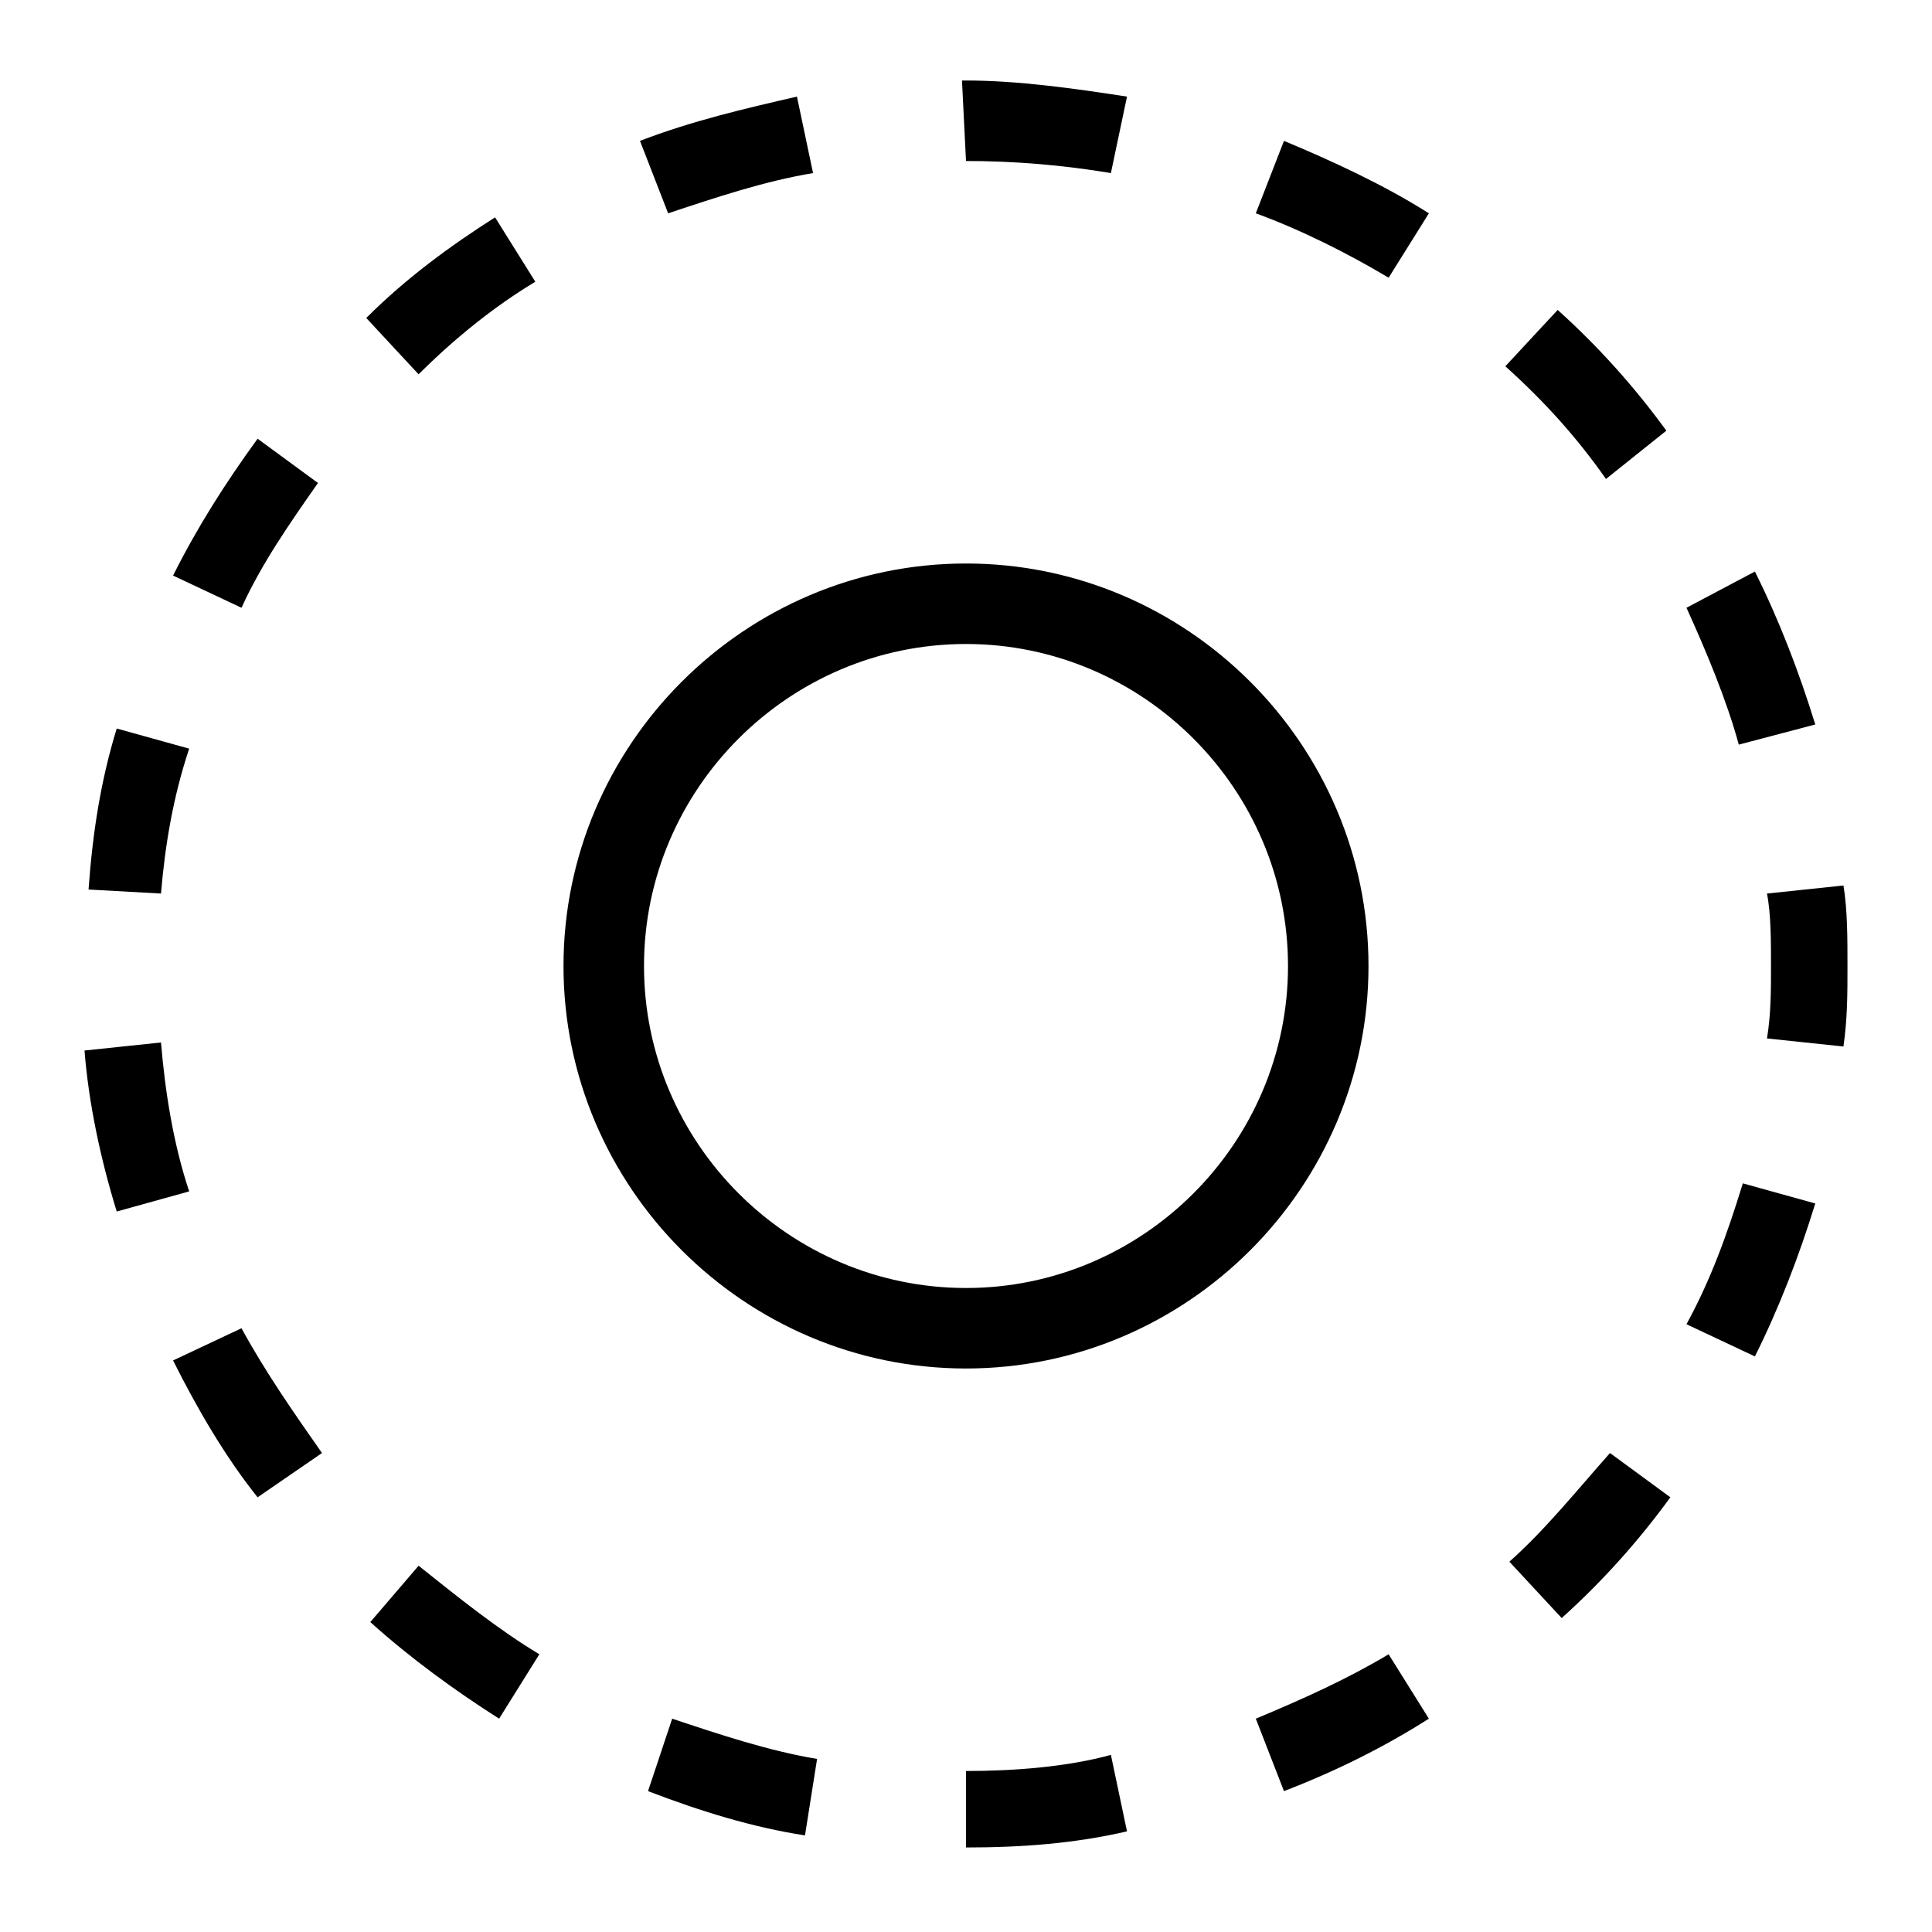 <?xml version="1.0" standalone="no"?><!DOCTYPE svg PUBLIC "-//W3C//DTD SVG 1.1//EN" "http://www.w3.org/Graphics/SVG/1.1/DTD/svg11.dtd"><svg t="1559623292237" class="icon" style="" viewBox="0 0 1024 1024" version="1.1" xmlns="http://www.w3.org/2000/svg" p-id="9594" xmlns:xlink="http://www.w3.org/1999/xlink" width="200" height="200"><defs><style type="text/css"></style></defs><path d="M91.733 721.067c12.8 25.6 27.733 51.2 44.8 72.533L170.667 770.133c-14.933-21.333-29.867-42.667-42.667-66.133L91.733 721.067zM283.733 149.333l-21.333-34.133c-23.467 14.933-46.933 32-68.267 53.333l27.733 29.867C241.067 179.2 262.4 162.133 283.733 149.333zM85.333 552.533l-40.533 4.267c2.133 27.733 8.533 57.6 17.067 85.333l38.4-10.667C91.733 605.867 87.467 578.133 85.333 552.533zM168.533 256l-32-23.467c-17.067 23.467-32 46.933-44.8 72.533L128 322.133C138.667 298.667 153.6 277.333 168.533 256zM757.333 113.067c-23.467-14.933-51.2-27.733-76.8-38.4l-14.933 38.4c23.467 8.533 49.067 21.333 70.4 34.133L757.333 113.067zM588.8 91.733 597.333 51.2C569.6 46.933 539.733 42.667 512 42.667c0 0 0 0 0 0l-2.133 0L512 85.333C537.6 85.333 563.2 87.467 588.8 91.733zM196.267 859.733c21.333 19.2 44.8 36.267 68.267 51.2l21.333-34.133c-21.333-12.8-42.667-29.867-64-46.933L196.267 859.733zM100.267 396.8l-38.4-10.667c-8.533 27.733-12.8 55.467-14.933 85.333L85.333 473.6C87.467 448 91.733 422.4 100.267 396.8zM430.933 91.733l-8.533-40.533c-27.733 6.4-55.467 12.8-83.2 23.467l14.933 38.4C379.733 104.533 405.333 96 430.933 91.733zM343.467 949.333c27.733 10.667 55.467 19.2 83.2 23.467l6.4-40.533c-25.6-4.267-51.2-12.8-76.8-21.333L343.467 949.333zM893.867 701.867l36.267 17.067c12.8-25.6 23.467-53.333 32-81.067l-38.4-10.667C915.2 654.933 906.667 678.4 893.867 701.867zM800 827.733l27.733 29.867c21.333-19.2 40.533-40.533 57.6-64L853.333 770.133C836.267 789.333 819.2 810.667 800 827.733zM962.133 384c-8.533-27.733-19.2-55.467-32-81.067l-36.267 19.2c10.667 23.467 21.333 49.067 27.733 72.533L962.133 384zM512 938.667l0 40.533c29.867 0 57.6-2.133 85.333-8.533l-8.533-40.533C565.333 936.533 537.6 938.667 512 938.667zM977.067 469.333l-40.533 4.267C938.667 484.267 938.667 499.2 938.667 512c0 12.8 0 25.6-2.133 38.4l40.533 4.267c2.133-14.933 2.133-27.733 2.133-42.667C979.2 497.067 979.2 482.133 977.067 469.333zM851.2 253.867l32-25.6c-17.067-23.467-36.267-44.8-57.6-64l-27.733 29.867C819.2 213.333 836.267 232.533 851.2 253.867zM512 298.667c-117.333 0-213.333 96-213.333 213.333 0 117.333 96 213.333 213.333 213.333s213.333-96 213.333-213.333C725.333 394.667 629.333 298.667 512 298.667zM512 682.667c-93.867 0-170.667-76.8-170.667-170.667s76.8-170.667 170.667-170.667c93.867 0 170.667 76.8 170.667 170.667S605.867 682.667 512 682.667zM665.6 910.933l14.933 38.4c27.733-10.667 53.333-23.467 76.8-38.4l-21.333-34.133C714.667 889.6 691.2 900.267 665.6 910.933z" p-id="9595"></path></svg>